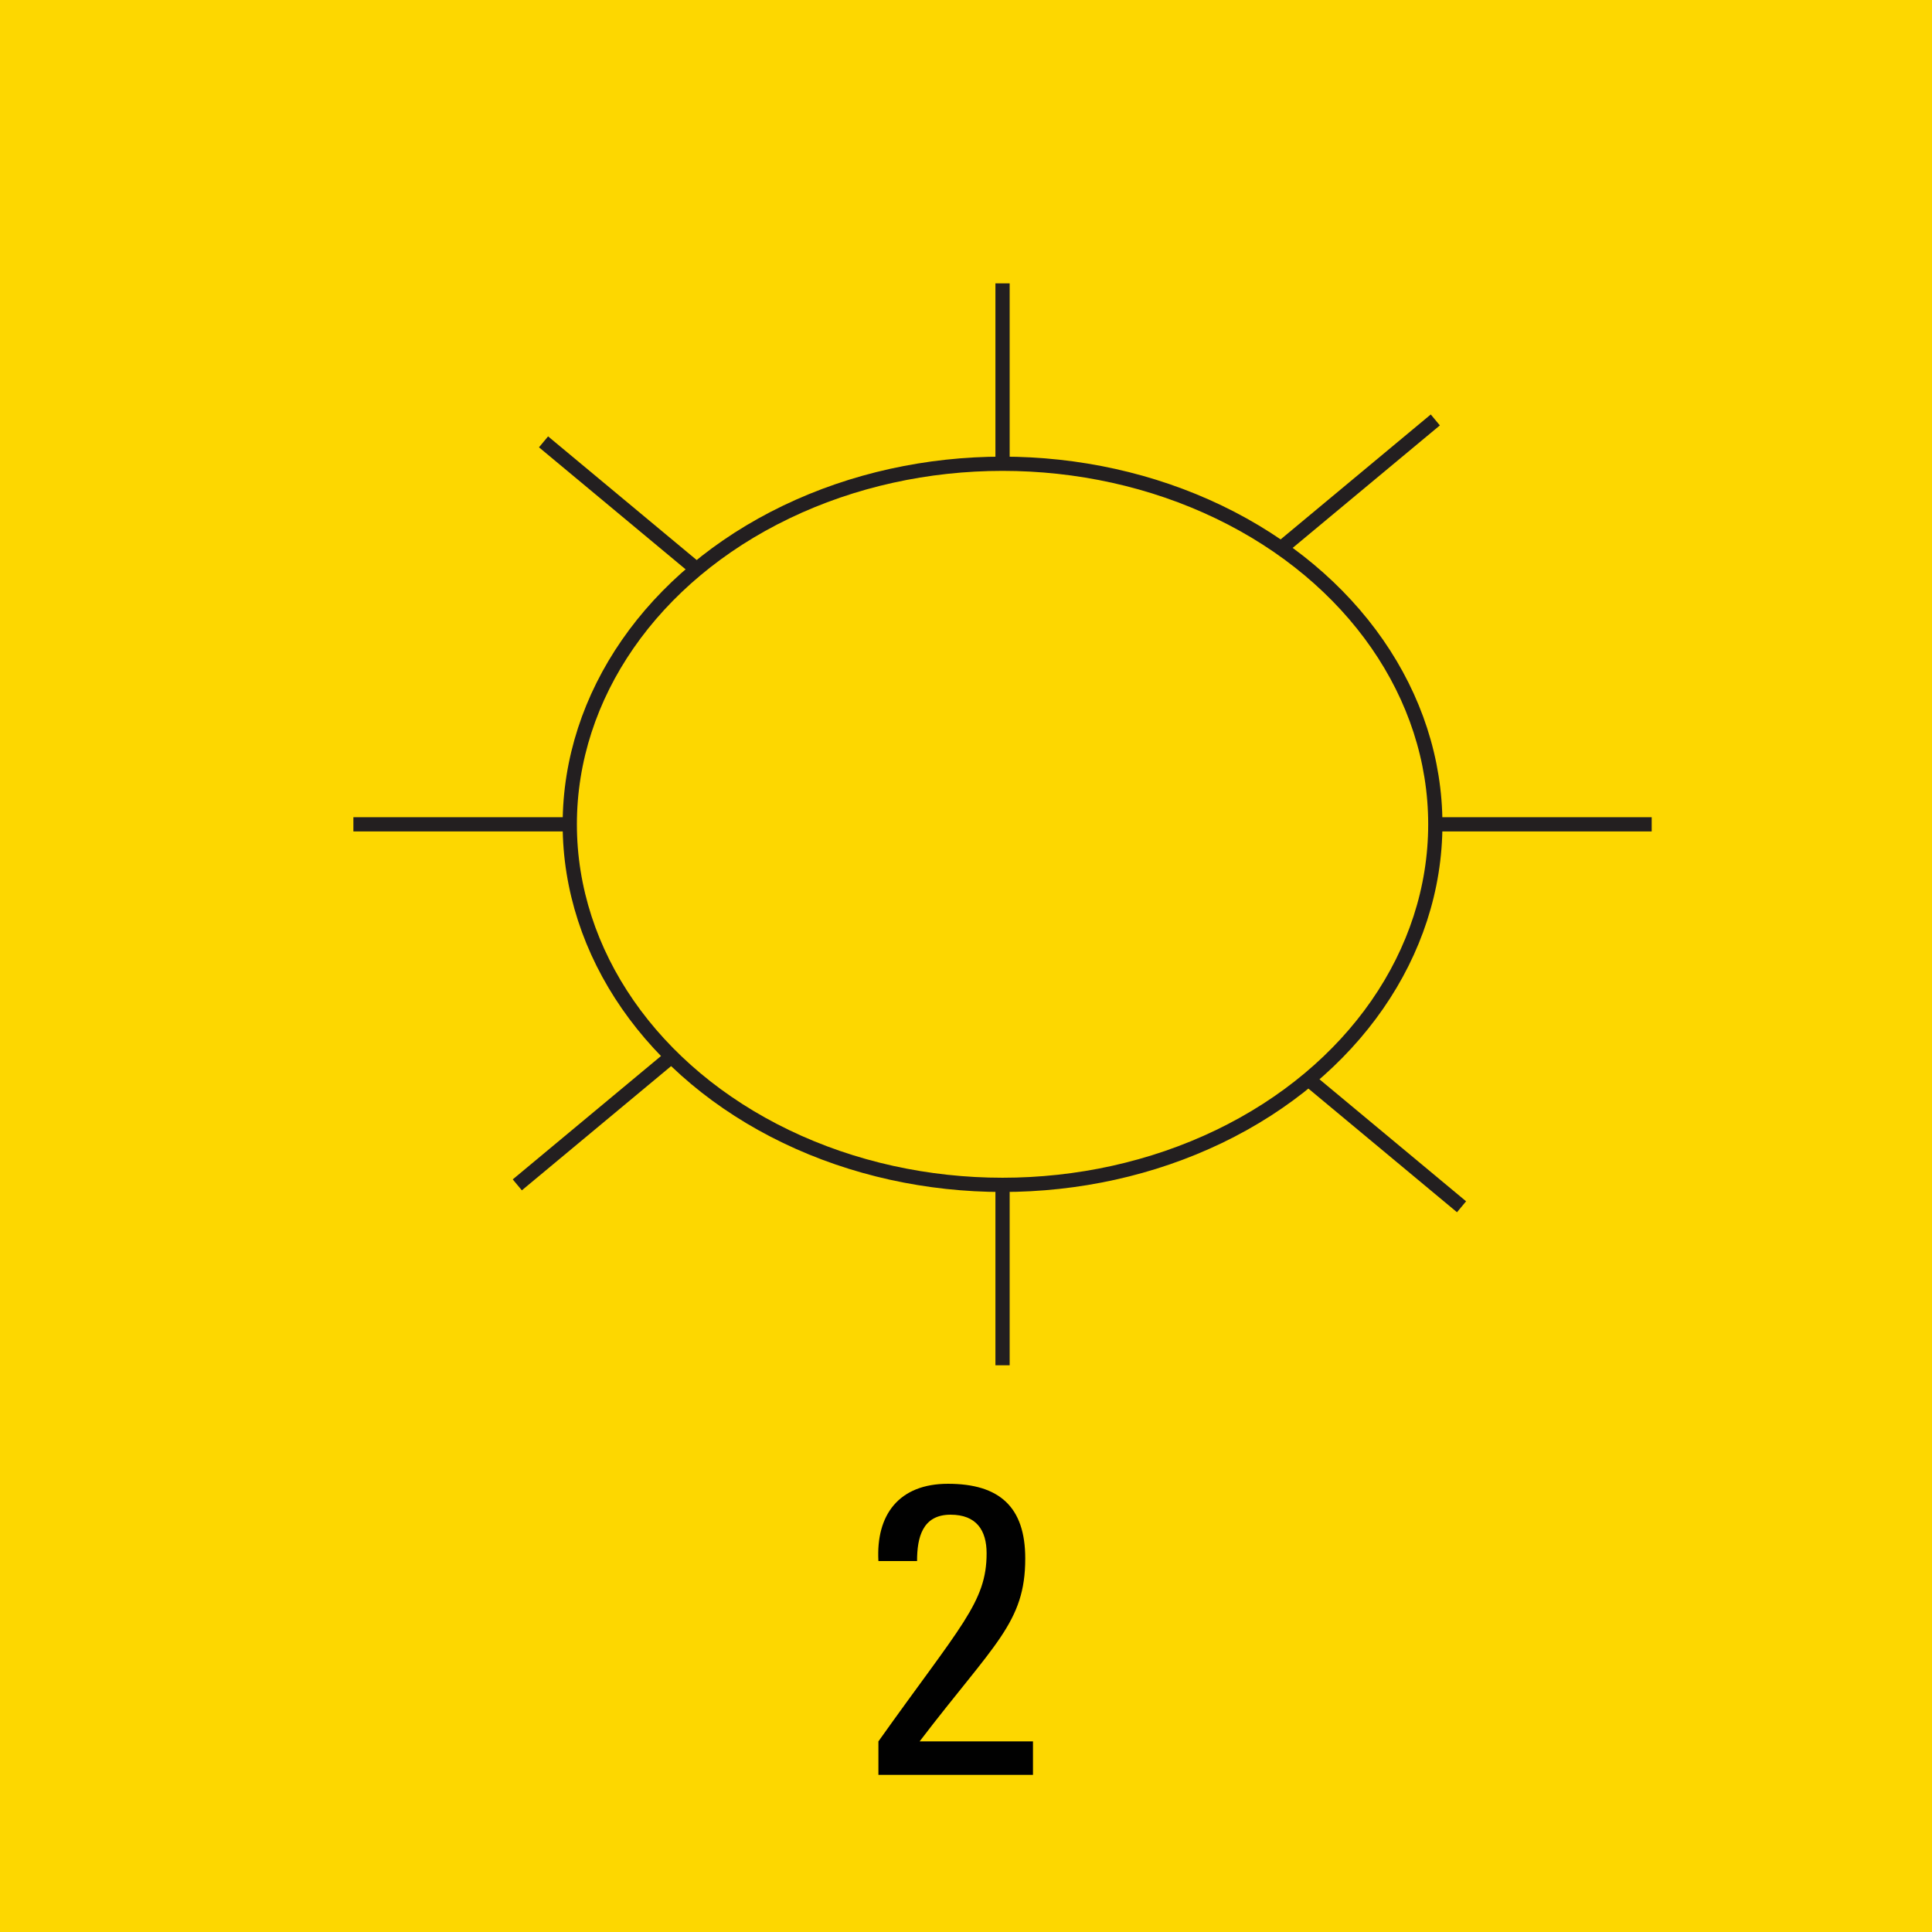<svg version="1.2" baseProfile="tiny" xmlns="http://www.w3.org/2000/svg" viewBox="0 0 75 75" overflow="visible" xml:space="preserve"><path fill="#FDD700" d="M0 0h75v75H0z"/><path fill="#010101" d="M34.1 68.9v-1.3c3.2-4.5 4.2-5.4 4.2-7.3 0-.9-.4-1.5-1.4-1.5-1.1 0-1.3.9-1.3 1.8h-1.5c-.1-1.8.8-3 2.7-3 2 0 3 .9 3 2.9 0 2.5-1.2 3.3-4.1 7.1h4.4v1.3h-6z"/><g transform="matrix(.105 0 0 .105 558.175 711.255)" fill="none" stroke="#231F20" stroke-width="5.263" stroke-miterlimit="10"><ellipse cx="-4945.3" cy="-6469.1" rx="160" ry="133.3"/><path d="M-5185.3-6469.1h80M-4785.3-6469.1h80M-4945.3-6669.1v66.7M-4945.3-6335.8v66.7M-5115-6610.5l56.6 47.1M-4832.2-6374.8l56.6 47.1M-5124.7-6335.8l56.6-47.1M-4841.9-6571.5l56.6-47.1"/></g></svg>
